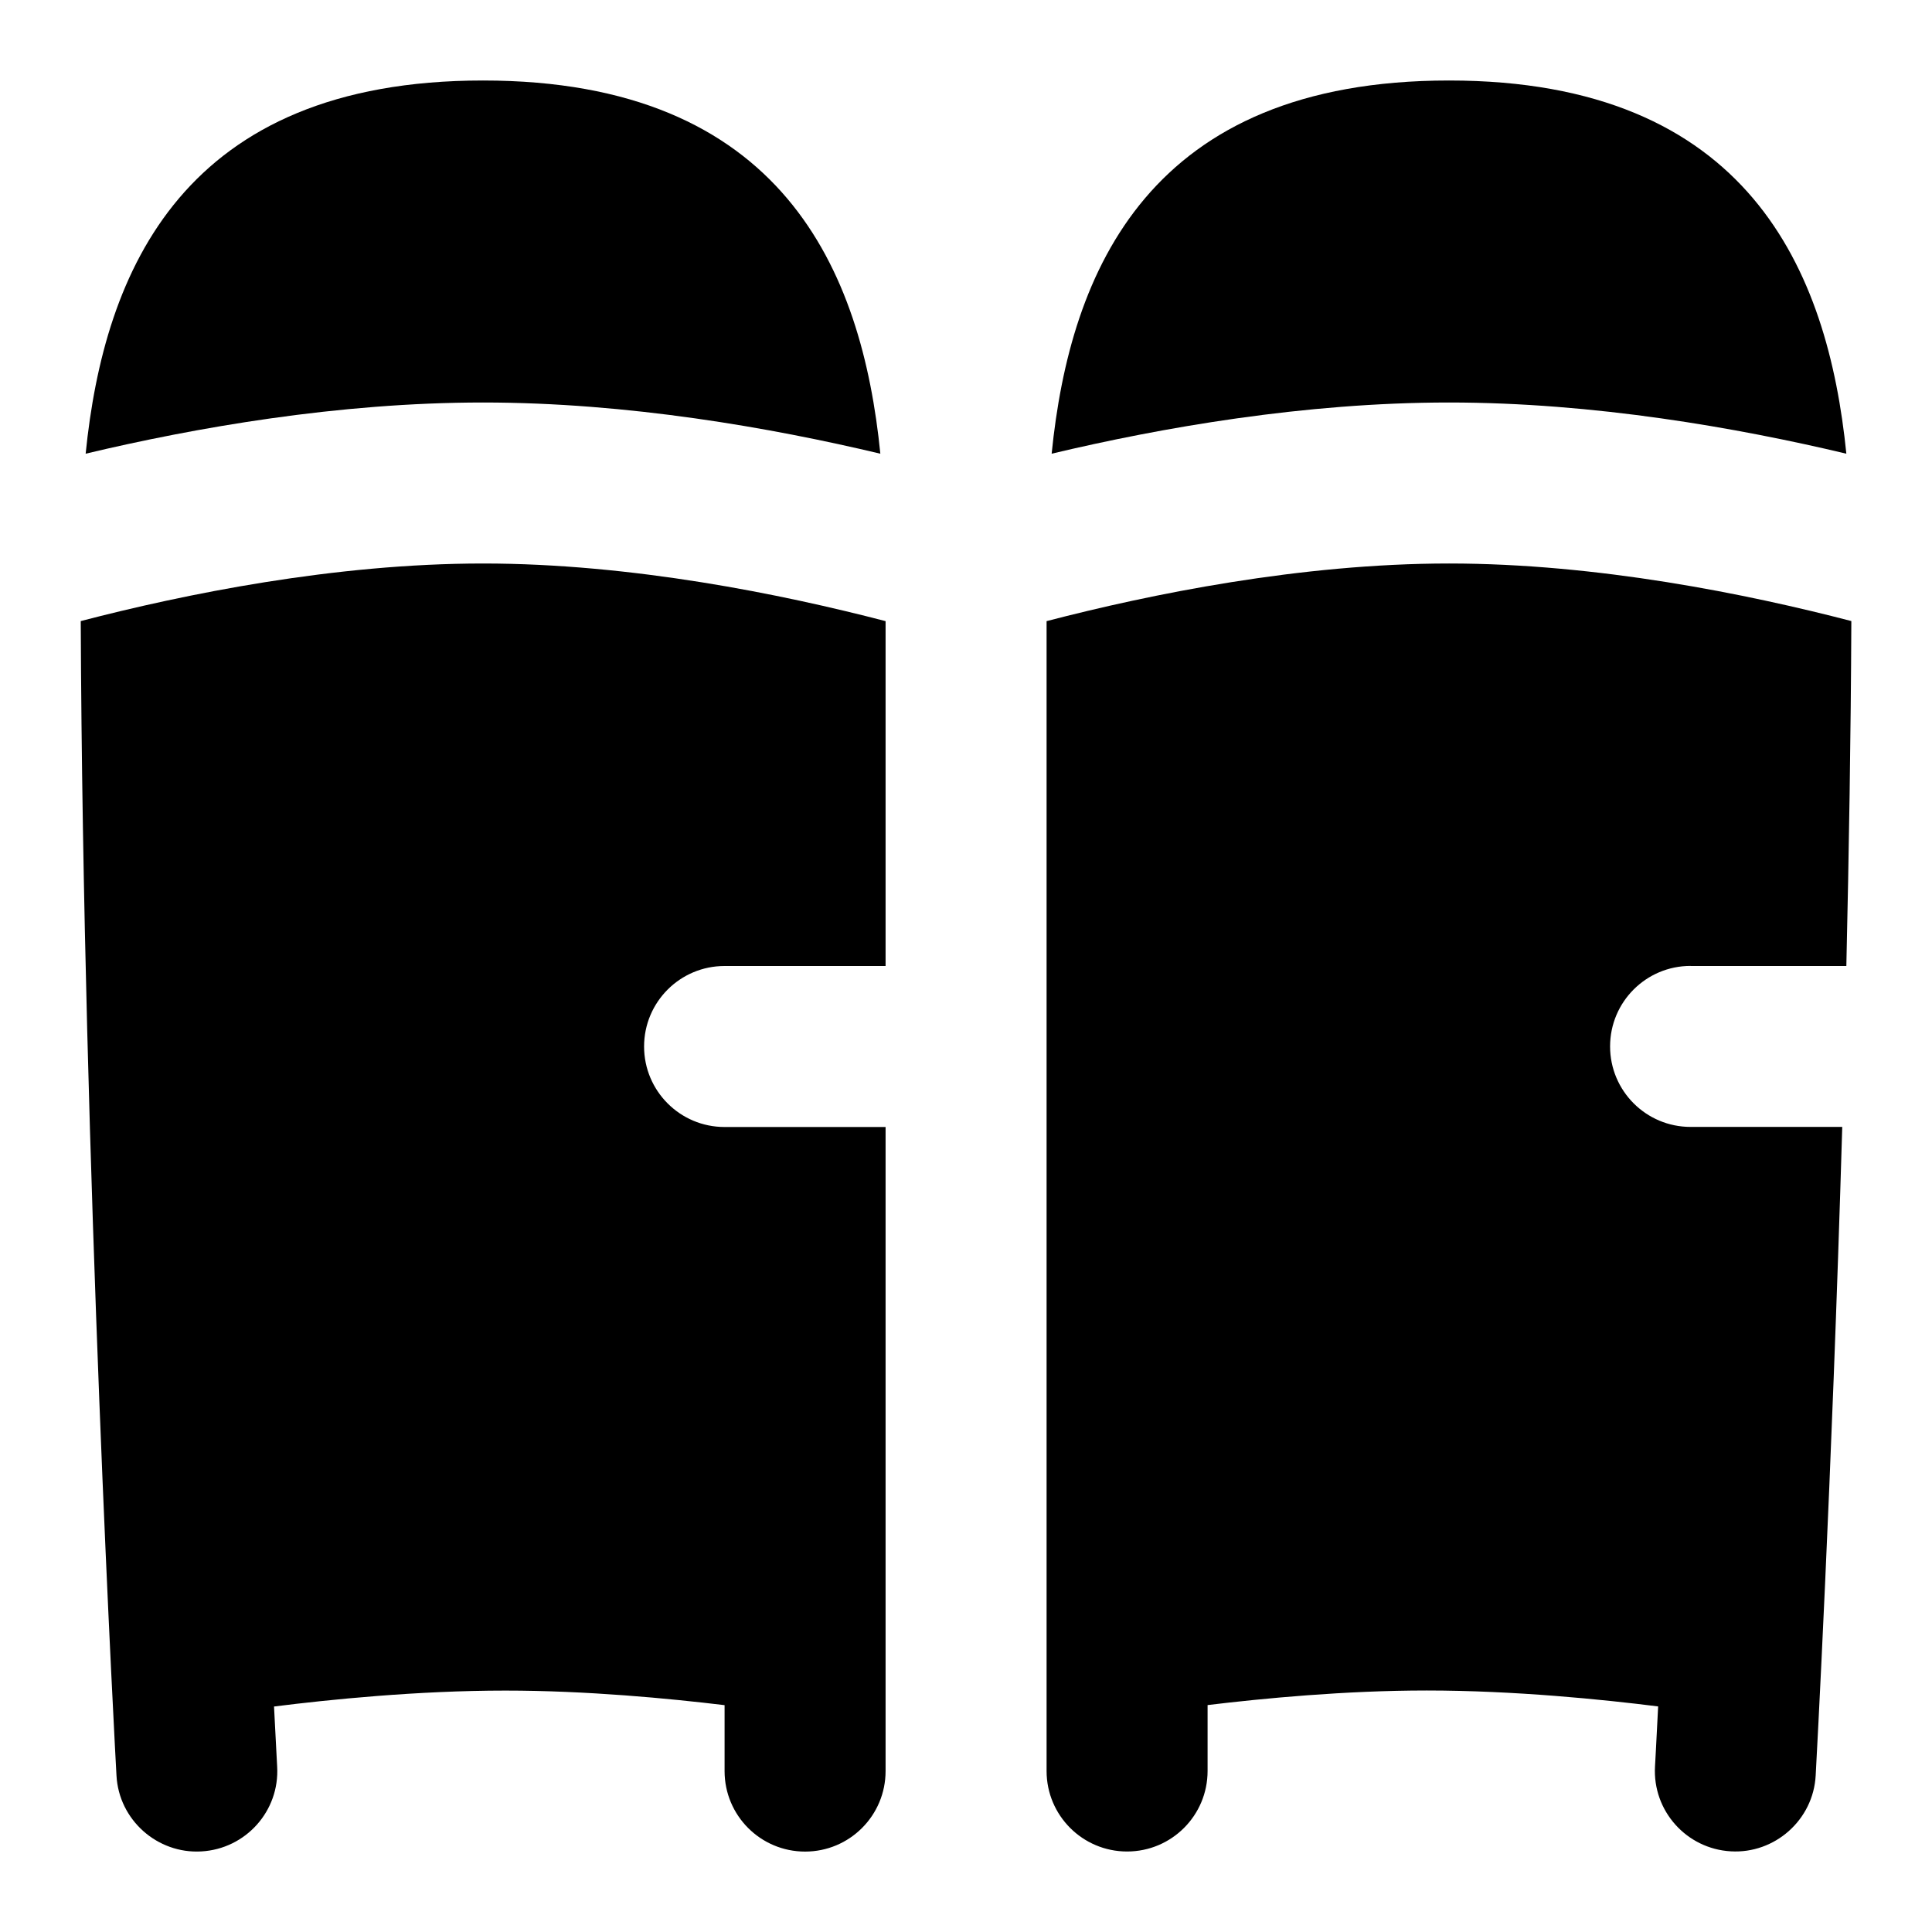 <svg id="Layer_1" viewBox="0 0 24 24" xmlns="http://www.w3.org/2000/svg" data-name="Layer 1"><path d="m18 5c-1.799 0-3.578.313-4.936.636.228-2.276 1.215-4.636 4.936-4.636s4.707 2.36 4.936 4.636c-1.357-.323-3.136-.636-4.936-.636zm3 7h1.936c.032-1.411.056-2.862.062-4.285-1.287-.335-3.154-.715-4.997-.715s-3.713.381-5 .716v14.284c0 .552.447 1 1 1s1-.448 1-1v-.819c.688-.083 1.706-.181 2.723-.181 1.091 0 2.191.112 2.874.198-.023.46-.038.732-.039.746-.031.552.392 1.023.942 1.054.546.032 1.025-.391 1.054-.943.003-.054.199-3.625.33-8.056h-1.884c-.553 0-1-.448-1-1s.447-1 1-1zm-10.064-6.364c-.228-2.276-1.215-4.636-4.936-4.636s-4.707 2.36-4.936 4.636c1.357-.323 3.136-.636 4.936-.636s3.578.313 4.936.636zm-9.933 2.079c.028 6.772.439 14.263.444 14.341.029.552.508.975 1.054.943.551-.031.974-.502.942-1.054 0-.014-.016-.286-.039-.746.682-.086 1.782-.198 2.874-.198 1.016 0 2.034.098 2.723.181v.819c0 .552.447 1 1 1s1-.448 1-1v-8.001h-2c-.553 0-1-.448-1-1s.447-1 1-1h2v-4.284c-1.287-.335-3.156-.716-5-.716s-3.711.38-4.997.715z"/></svg>